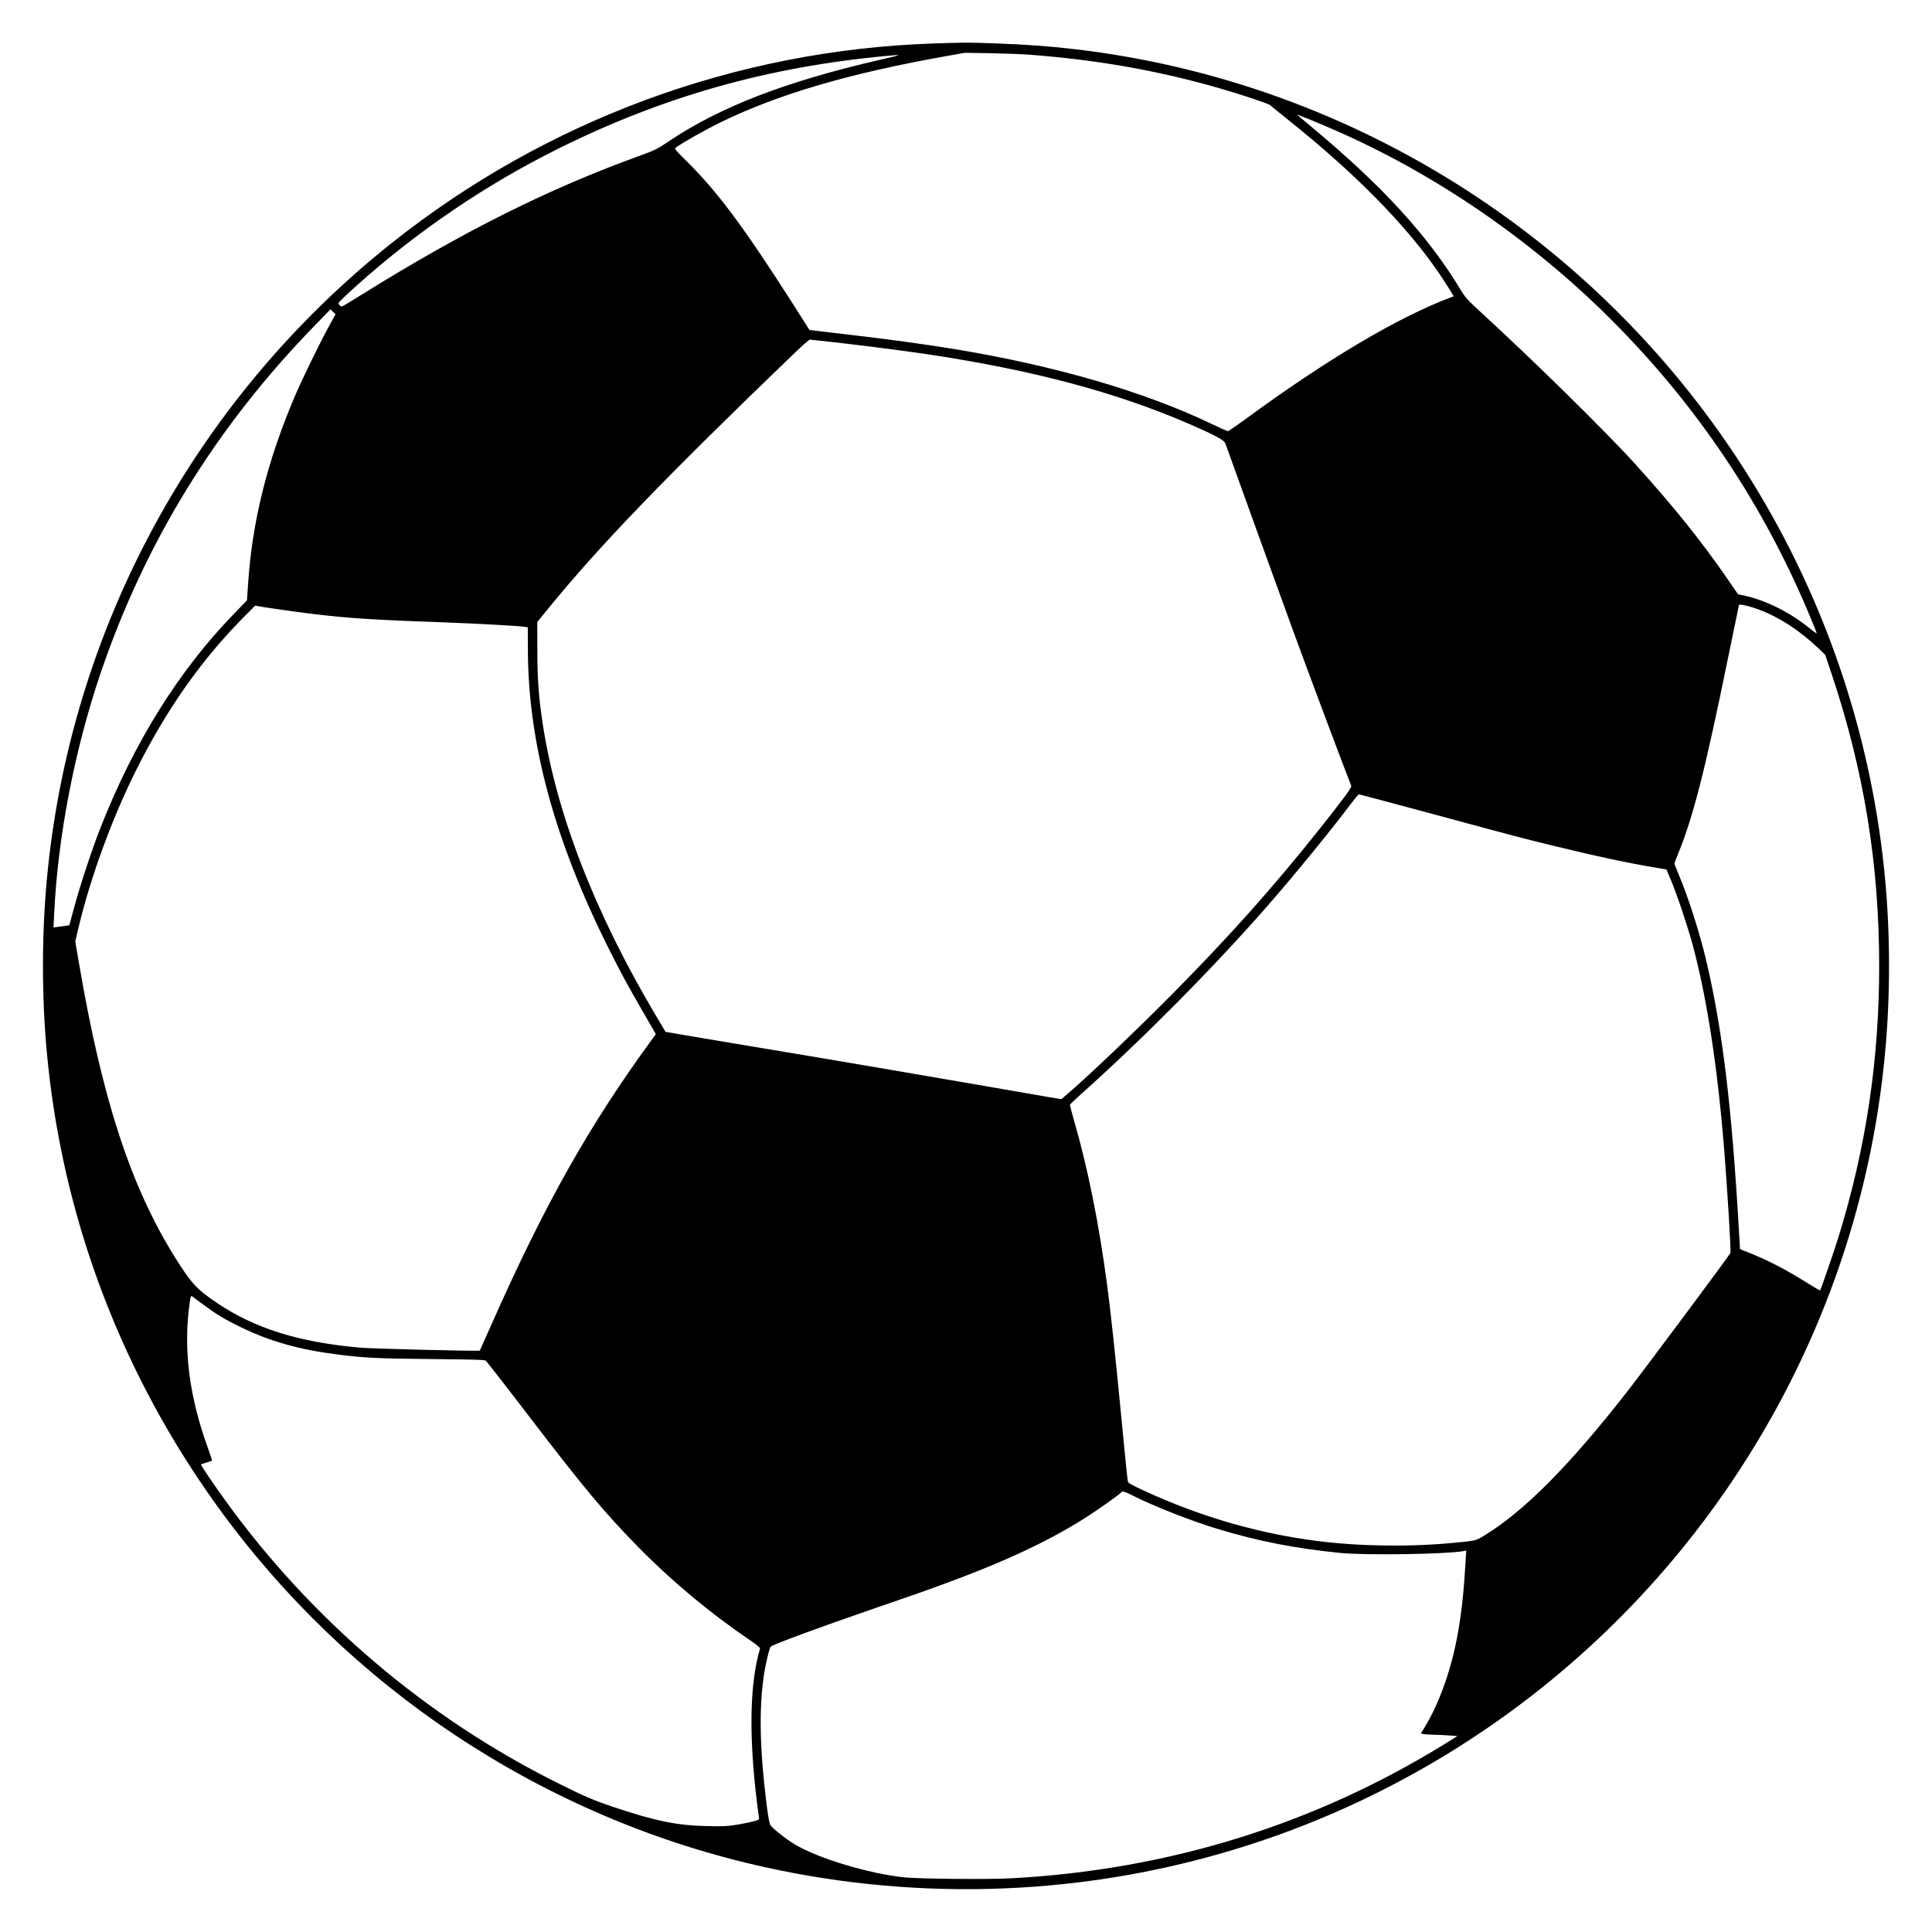 <?xml version="1.0" standalone="no"?>
<!DOCTYPE svg PUBLIC "-//W3C//DTD SVG 20010904//EN"
 "http://www.w3.org/TR/2001/REC-SVG-20010904/DTD/svg10.dtd">
<svg version="1.0" xmlns="http://www.w3.org/2000/svg"
 width="2048pt" height="2048pt" viewBox="0 0 2048 2048"
 preserveAspectRatio="xMidYMid meet">
<g transform="translate(0,2048) scale(0.1,-0.1)"
fill="#000000" stroke="none">
<path d="M9890 20019 c-2091 -71 -4101 -813 -5740 -2117 -2092 -1665 -3411
-4102 -3654 -6752 -54 -581 -54 -1240 0 -1820 113 -1226 452 -2405 1009 -3505
1076 -2124 2884 -3783 5090 -4670 1565 -630 3302 -842 4990 -609 2751 379
5207 1911 6767 4219 925 1370 1483 2931 1632 4570 54 585 54 1234 0 1815 -134
1457 -594 2864 -1348 4120 -1561 2603 -4244 4339 -7246 4689 -265 31 -525 50
-835 61 -304 11 -343 10 -665 -1z m1025 -119 c720 -55 1361 -168 2010 -355
222 -63 528 -166 540 -180 6 -7 80 -67 165 -135 811 -646 1390 -1252 1739
-1823 l41 -67 -27 -11 c-561 -210 -1324 -663 -2186 -1296 -92 -67 -174 -123
-181 -123 -7 0 -82 33 -167 74 -714 343 -1663 620 -2733 796 -320 52 -676 101
-1096 150 -190 22 -366 43 -392 46 l-47 6 -182 286 c-513 803 -789 1175 -1118
1501 -128 126 -134 134 -115 148 67 50 327 196 484 272 611 296 1359 515 2385
697 l190 34 275 -4 c151 -3 338 -10 415 -16z m-1570 -50 c-1010 -231 -1715
-503 -2260 -871 -119 -80 -145 -93 -315 -154 -957 -347 -1857 -797 -2932
-1466 -113 -71 -210 -129 -216 -129 -5 0 -16 8 -25 18 -16 17 -13 21 41 73 31
31 100 94 152 140 636 569 1353 1056 2110 1434 1123 561 2239 877 3515 994
152 14 147 11 -70 -39z m4790 -743 c1067 -464 2088 -1162 2936 -2007 921 -918
1632 -1981 2129 -3186 34 -81 60 -148 58 -149 -2 -2 -37 24 -78 57 -203 165
-460 294 -681 342 l-76 17 -104 152 c-279 406 -580 781 -987 1230 -312 345
-1091 1110 -1645 1617 -125 114 -156 149 -199 220 -342 571 -831 1106 -1570
1722 -93 77 -168 142 -168 143 0 4 246 -97 385 -158z m-10653 -2095 c-101
-185 -285 -562 -365 -752 -286 -676 -445 -1316 -487 -1970 l-12 -174 -136
-141 c-586 -602 -1062 -1365 -1419 -2275 -87 -221 -220 -624 -279 -847 l-49
-181 -45 -7 c-25 -3 -63 -8 -84 -11 l-39 -6 7 143 c38 814 216 1736 489 2544
474 1397 1226 2619 2276 3697 l164 169 27 -26 27 -26 -75 -137z m5380 -162
c370 -43 779 -96 1008 -131 1102 -168 1971 -401 2741 -735 258 -112 365 -169
377 -201 25 -73 635 -1759 719 -1988 161 -442 545 -1464 617 -1646 7 -16 -85
-140 -342 -464 -490 -615 -947 -1127 -1552 -1739 -402 -406 -937 -915 -1148
-1091 l-33 -27 -152 26 c-1378 239 -2202 380 -3321 566 -396 66 -720 121 -721
122 -1 2 -45 75 -97 163 -656 1104 -1062 2153 -1207 3115 -41 275 -55 464 -55
770 l-1 296 109 134 c544 669 1250 1402 2619 2718 81 78 154 142 162 142 7 0
132 -14 277 -30z m9791 -2835 c212 -80 422 -217 624 -408 l71 -68 76 -227
c337 -1016 496 -2000 496 -3072 0 -1003 -141 -1937 -435 -2885 -44 -140 -183
-545 -191 -554 -2 -2 -61 32 -131 76 -237 148 -412 239 -623 324 l-95 38 -12
203 c-76 1317 -175 2132 -347 2859 -66 281 -191 672 -286 896 -27 65 -50 123
-50 128 0 6 18 55 40 108 159 389 287 891 530 2083 61 297 112 544 114 551 5
13 114 -12 219 -52z m-15862 30 c46 -7 183 -28 304 -44 491 -68 775 -89 1555
-116 401 -15 848 -39 915 -50 l30 -5 1 -257 c5 -977 284 -2004 854 -3143 128
-256 197 -384 367 -678 l135 -234 -23 -32 c-679 -926 -1155 -1770 -1726 -3061
-63 -143 -116 -261 -117 -262 -7 -8 -1138 19 -1276 32 -640 57 -1108 203
-1505 470 -221 148 -278 210 -459 501 -465 749 -767 1679 -1011 3117 l-37 217
32 138 c127 537 357 1166 617 1686 313 625 671 1137 1107 1584 82 83 150 152
151 152 1 0 40 -7 86 -15z m12323 -2174 c948 -256 1040 -281 1346 -355 449
-110 809 -187 1095 -234 l110 -19 48 -114 c61 -143 173 -477 227 -674 151
-557 263 -1280 335 -2155 36 -445 76 -1110 68 -1123 -36 -59 -928 -1257 -1093
-1467 -611 -784 -1096 -1272 -1517 -1528 -90 -55 -92 -55 -327 -77 -472 -45
-1001 -37 -1451 21 -578 74 -1157 236 -1705 477 -169 74 -278 127 -288 141
-10 12 -11 27 -83 769 -57 593 -107 1056 -144 1332 -88 656 -202 1224 -346
1723 -27 96 -49 178 -47 182 2 5 59 59 128 121 652 584 1385 1324 1951 1969
294 336 680 808 894 1093 44 58 84 106 89 107 5 0 324 -85 710 -189z m-12964
-5217 c142 -105 229 -158 395 -239 311 -153 629 -243 1040 -294 276 -35 416
-42 945 -47 283 -2 538 -7 566 -10 l52 -5 105 -132 c57 -73 232 -299 387 -502
551 -720 770 -981 1120 -1339 356 -363 766 -705 1178 -984 91 -62 122 -88 118
-100 -109 -370 -119 -920 -31 -1637 8 -66 17 -132 20 -147 4 -25 1 -29 -45
-42 -27 -8 -107 -25 -177 -37 -112 -18 -154 -21 -338 -16 -310 7 -539 54 -967
197 -232 78 -317 114 -616 264 -1385 691 -2605 1730 -3518 2996 -97 133 -254
365 -254 374 0 3 26 13 58 22 31 10 58 19 60 20 2 1 -17 59 -42 128 -202 557
-265 1057 -195 1548 10 69 13 76 28 65 9 -6 59 -44 111 -83z m9858 -2028 c233
-117 620 -269 905 -355 426 -129 821 -206 1297 -253 270 -26 1111 -14 1299 19
l33 6 -6 -114 c-19 -317 -39 -510 -77 -734 -66 -388 -196 -761 -357 -1025
l-40 -65 26 -6 c15 -4 65 -7 112 -8 47 -1 122 -4 168 -8 l82 -6 -132 -82
c-1385 -856 -2939 -1338 -4603 -1426 -248 -13 -968 -6 -1130 10 -375 40 -906
199 -1157 348 -90 54 -232 165 -259 203 -13 18 -25 80 -43 225 -72 572 -81
1003 -30 1356 20 136 59 299 76 315 25 23 518 205 1088 401 448 154 487 168
680 238 676 245 1150 464 1553 718 133 83 381 259 392 277 11 17 33 11 123
-34z"/>
</g>
</svg>
